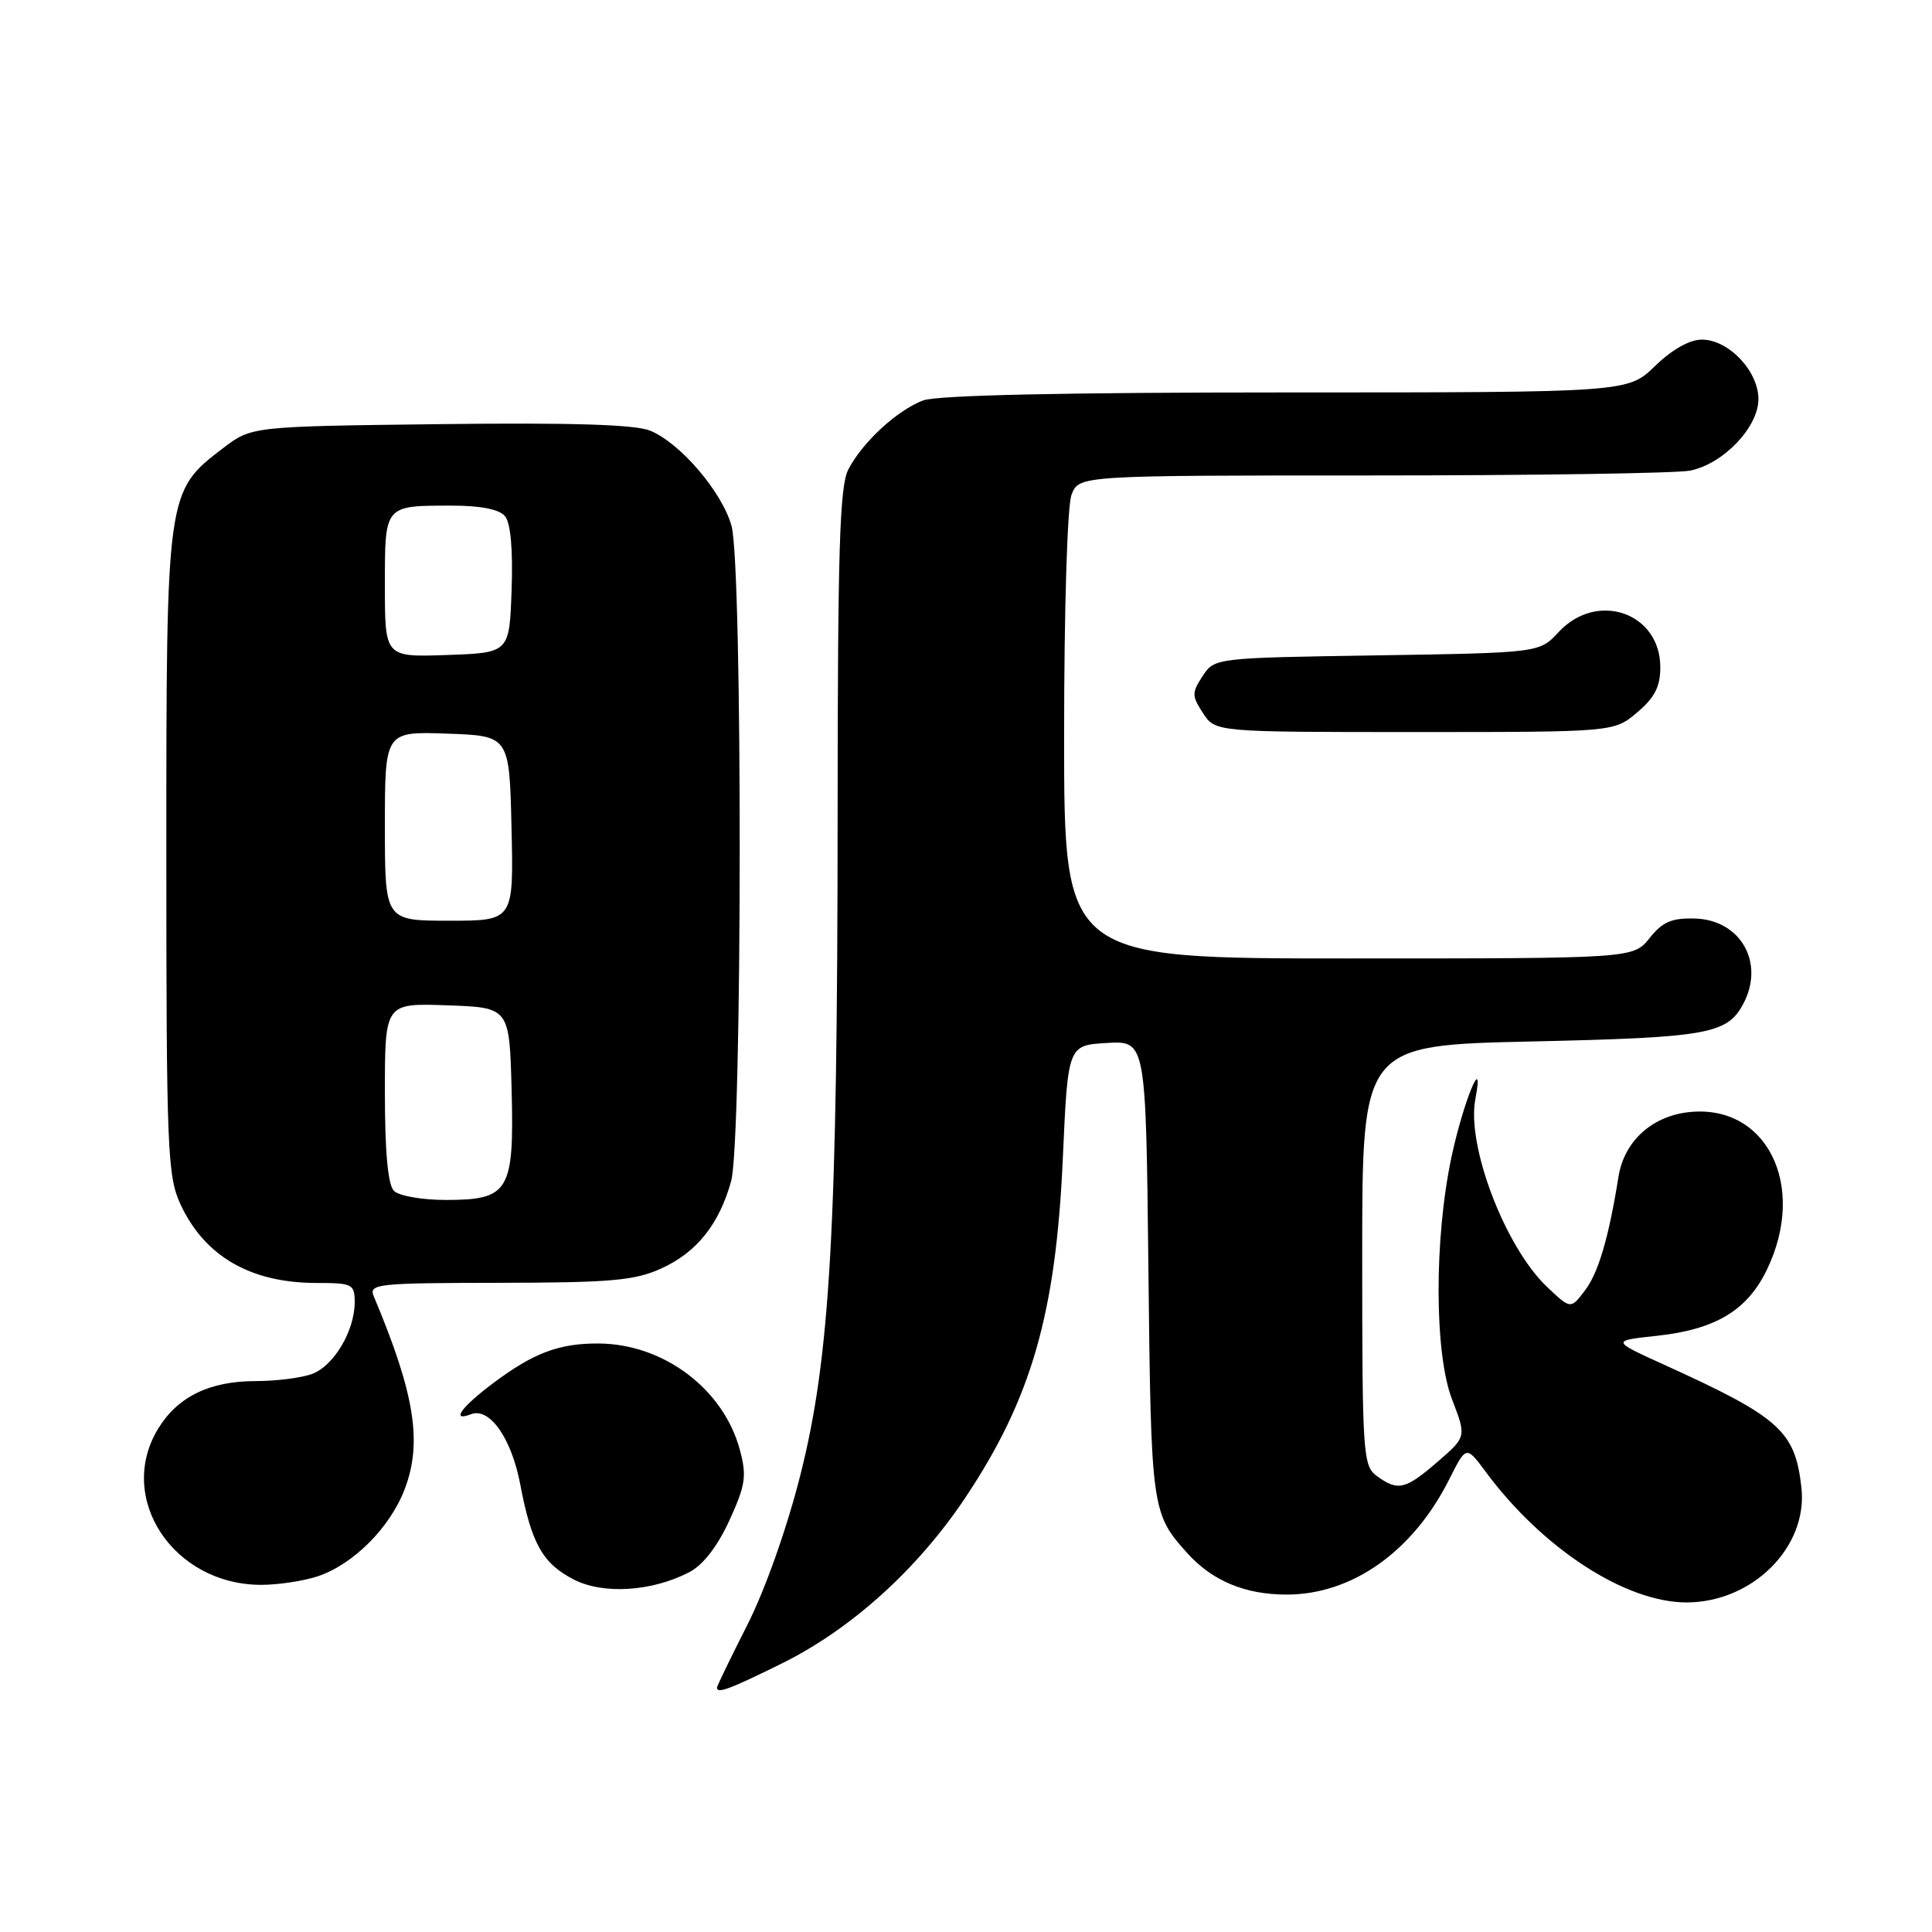 <?xml version="1.0" encoding="UTF-8" standalone="no"?>
<!DOCTYPE svg PUBLIC "-//W3C//DTD SVG 1.1//EN" "http://www.w3.org/Graphics/SVG/1.1/DTD/svg11.dtd" >
<svg xmlns="http://www.w3.org/2000/svg" xmlns:xlink="http://www.w3.org/1999/xlink" version="1.1" viewBox="0 0 256 256">
 <g >
 <path fill="currentColor"
d=" M 103.59 220.42 C 112.76 215.89 121.54 207.97 127.87 198.51 C 136.66 185.36 139.91 174.08 140.83 153.50 C 141.50 138.50 141.50 138.50 146.67 138.20 C 151.84 137.90 151.84 137.90 152.17 168.20 C 152.52 200.09 152.58 200.55 157.37 205.85 C 160.68 209.49 165.00 211.29 170.49 211.29 C 179.18 211.29 187.24 205.57 192.03 196.02 C 194.28 191.54 194.28 191.54 196.86 195.02 C 204.39 205.19 215.38 212.33 223.47 212.33 C 232.21 212.33 239.56 205.00 238.70 197.14 C 237.87 189.61 235.85 187.80 220.50 180.83 C 213.50 177.65 213.50 177.65 219.56 177.00 C 227.31 176.16 231.51 173.64 234.11 168.27 C 239.53 157.08 234.05 146.14 223.65 147.38 C 218.79 147.96 215.20 151.29 214.46 155.91 C 213.15 164.07 211.80 168.64 210.01 171.00 C 208.12 173.49 208.12 173.49 204.97 170.50 C 199.44 165.24 194.31 151.81 195.49 145.65 C 196.74 139.07 193.90 145.95 192.34 153.26 C 190.02 164.16 190.05 179.34 192.41 185.44 C 194.31 190.39 194.31 190.39 190.49 193.69 C 186.22 197.39 185.23 197.62 182.44 195.58 C 180.60 194.24 180.50 192.73 180.50 166.33 C 180.50 138.50 180.50 138.50 203.00 138.00 C 226.26 137.48 228.85 137.02 230.98 133.04 C 233.89 127.61 230.66 121.88 224.58 121.71 C 221.52 121.62 220.29 122.15 218.58 124.30 C 216.42 127.00 216.42 127.00 178.71 127.00 C 141.00 127.00 141.00 127.00 141.00 97.57 C 141.00 80.86 141.42 67.02 141.98 65.57 C 142.95 63.00 142.95 63.00 181.85 63.00 C 203.25 63.00 222.18 62.71 223.94 62.36 C 228.35 61.48 233.00 56.61 233.00 52.88 C 233.00 49.16 229.04 45.00 225.50 45.00 C 223.88 45.00 221.54 46.32 219.30 48.50 C 215.69 52.00 215.69 52.00 170.41 52.00 C 140.85 52.00 124.15 52.37 122.32 53.06 C 118.87 54.37 114.30 58.57 112.41 62.20 C 111.26 64.40 111.00 72.82 110.99 107.70 C 110.97 162.85 110.02 179.77 106.04 195.50 C 104.27 202.50 101.38 210.66 99.02 215.32 C 96.81 219.68 95.00 223.41 95.00 223.62 C 95.00 224.46 96.67 223.84 103.59 220.42 Z  M 91.32 208.33 C 93.15 207.39 95.06 204.92 96.64 201.48 C 98.79 196.77 98.97 195.59 98.03 192.09 C 95.86 184.04 87.92 178.07 79.32 178.02 C 74.06 177.99 70.66 179.28 65.29 183.32 C 61.08 186.48 59.71 188.43 62.42 187.39 C 64.88 186.45 67.77 190.57 68.93 196.66 C 70.42 204.53 71.90 207.17 76.02 209.29 C 79.93 211.30 86.36 210.90 91.32 208.33 Z  M 42.10 208.87 C 46.82 207.29 51.67 202.43 53.62 197.33 C 55.99 191.12 54.97 184.72 49.52 171.75 C 48.84 170.12 50.00 170.00 66.14 169.98 C 80.90 169.96 84.11 169.68 87.60 168.09 C 92.31 165.96 95.30 162.22 96.88 156.50 C 98.36 151.15 98.41 75.00 96.93 69.68 C 95.68 65.19 90.16 58.72 86.16 57.07 C 84.20 56.25 75.75 55.99 58.34 56.20 C 33.34 56.50 33.34 56.50 29.56 59.38 C 22.05 65.12 22.04 65.14 22.04 113.00 C 22.04 152.12 22.19 155.82 23.88 159.50 C 27.07 166.45 33.18 170.00 41.97 170.00 C 46.69 170.00 47.00 170.15 47.00 172.55 C 47.00 176.31 44.26 180.95 41.39 182.04 C 40.00 182.57 36.63 183.00 33.89 183.00 C 27.78 183.00 23.54 185.07 20.96 189.30 C 15.36 198.48 22.94 209.99 34.60 210.00 C 36.86 210.00 40.23 209.49 42.10 208.87 Z  M 216.92 94.41 C 219.25 92.45 220.00 90.99 220.00 88.41 C 220.00 81.18 211.61 78.27 206.53 83.75 C 203.98 86.50 203.98 86.50 182.46 86.84 C 160.97 87.17 160.93 87.18 159.35 89.59 C 157.91 91.79 157.91 92.21 159.41 94.50 C 161.05 97.00 161.05 97.00 187.45 97.00 C 213.85 97.00 213.85 97.00 216.92 94.41 Z  M 52.20 157.80 C 51.40 157.00 51.00 152.64 51.00 144.76 C 51.00 132.92 51.00 132.92 59.25 133.21 C 67.50 133.50 67.50 133.50 67.79 144.38 C 68.14 157.87 67.47 159.00 59.05 159.00 C 55.94 159.00 52.86 158.46 52.20 157.80 Z  M 51.00 109.46 C 51.00 96.92 51.00 96.92 59.25 97.21 C 67.50 97.50 67.50 97.50 67.78 109.75 C 68.06 122.00 68.06 122.00 59.53 122.00 C 51.00 122.00 51.00 122.00 51.00 109.46 Z  M 51.00 77.65 C 51.00 66.84 50.86 67.00 59.96 67.00 C 63.71 67.00 66.17 67.49 66.92 68.40 C 67.66 69.29 67.98 72.86 67.79 78.15 C 67.50 86.50 67.50 86.50 59.25 86.79 C 51.00 87.08 51.00 87.08 51.00 77.65 Z "/>
</g>
</svg>